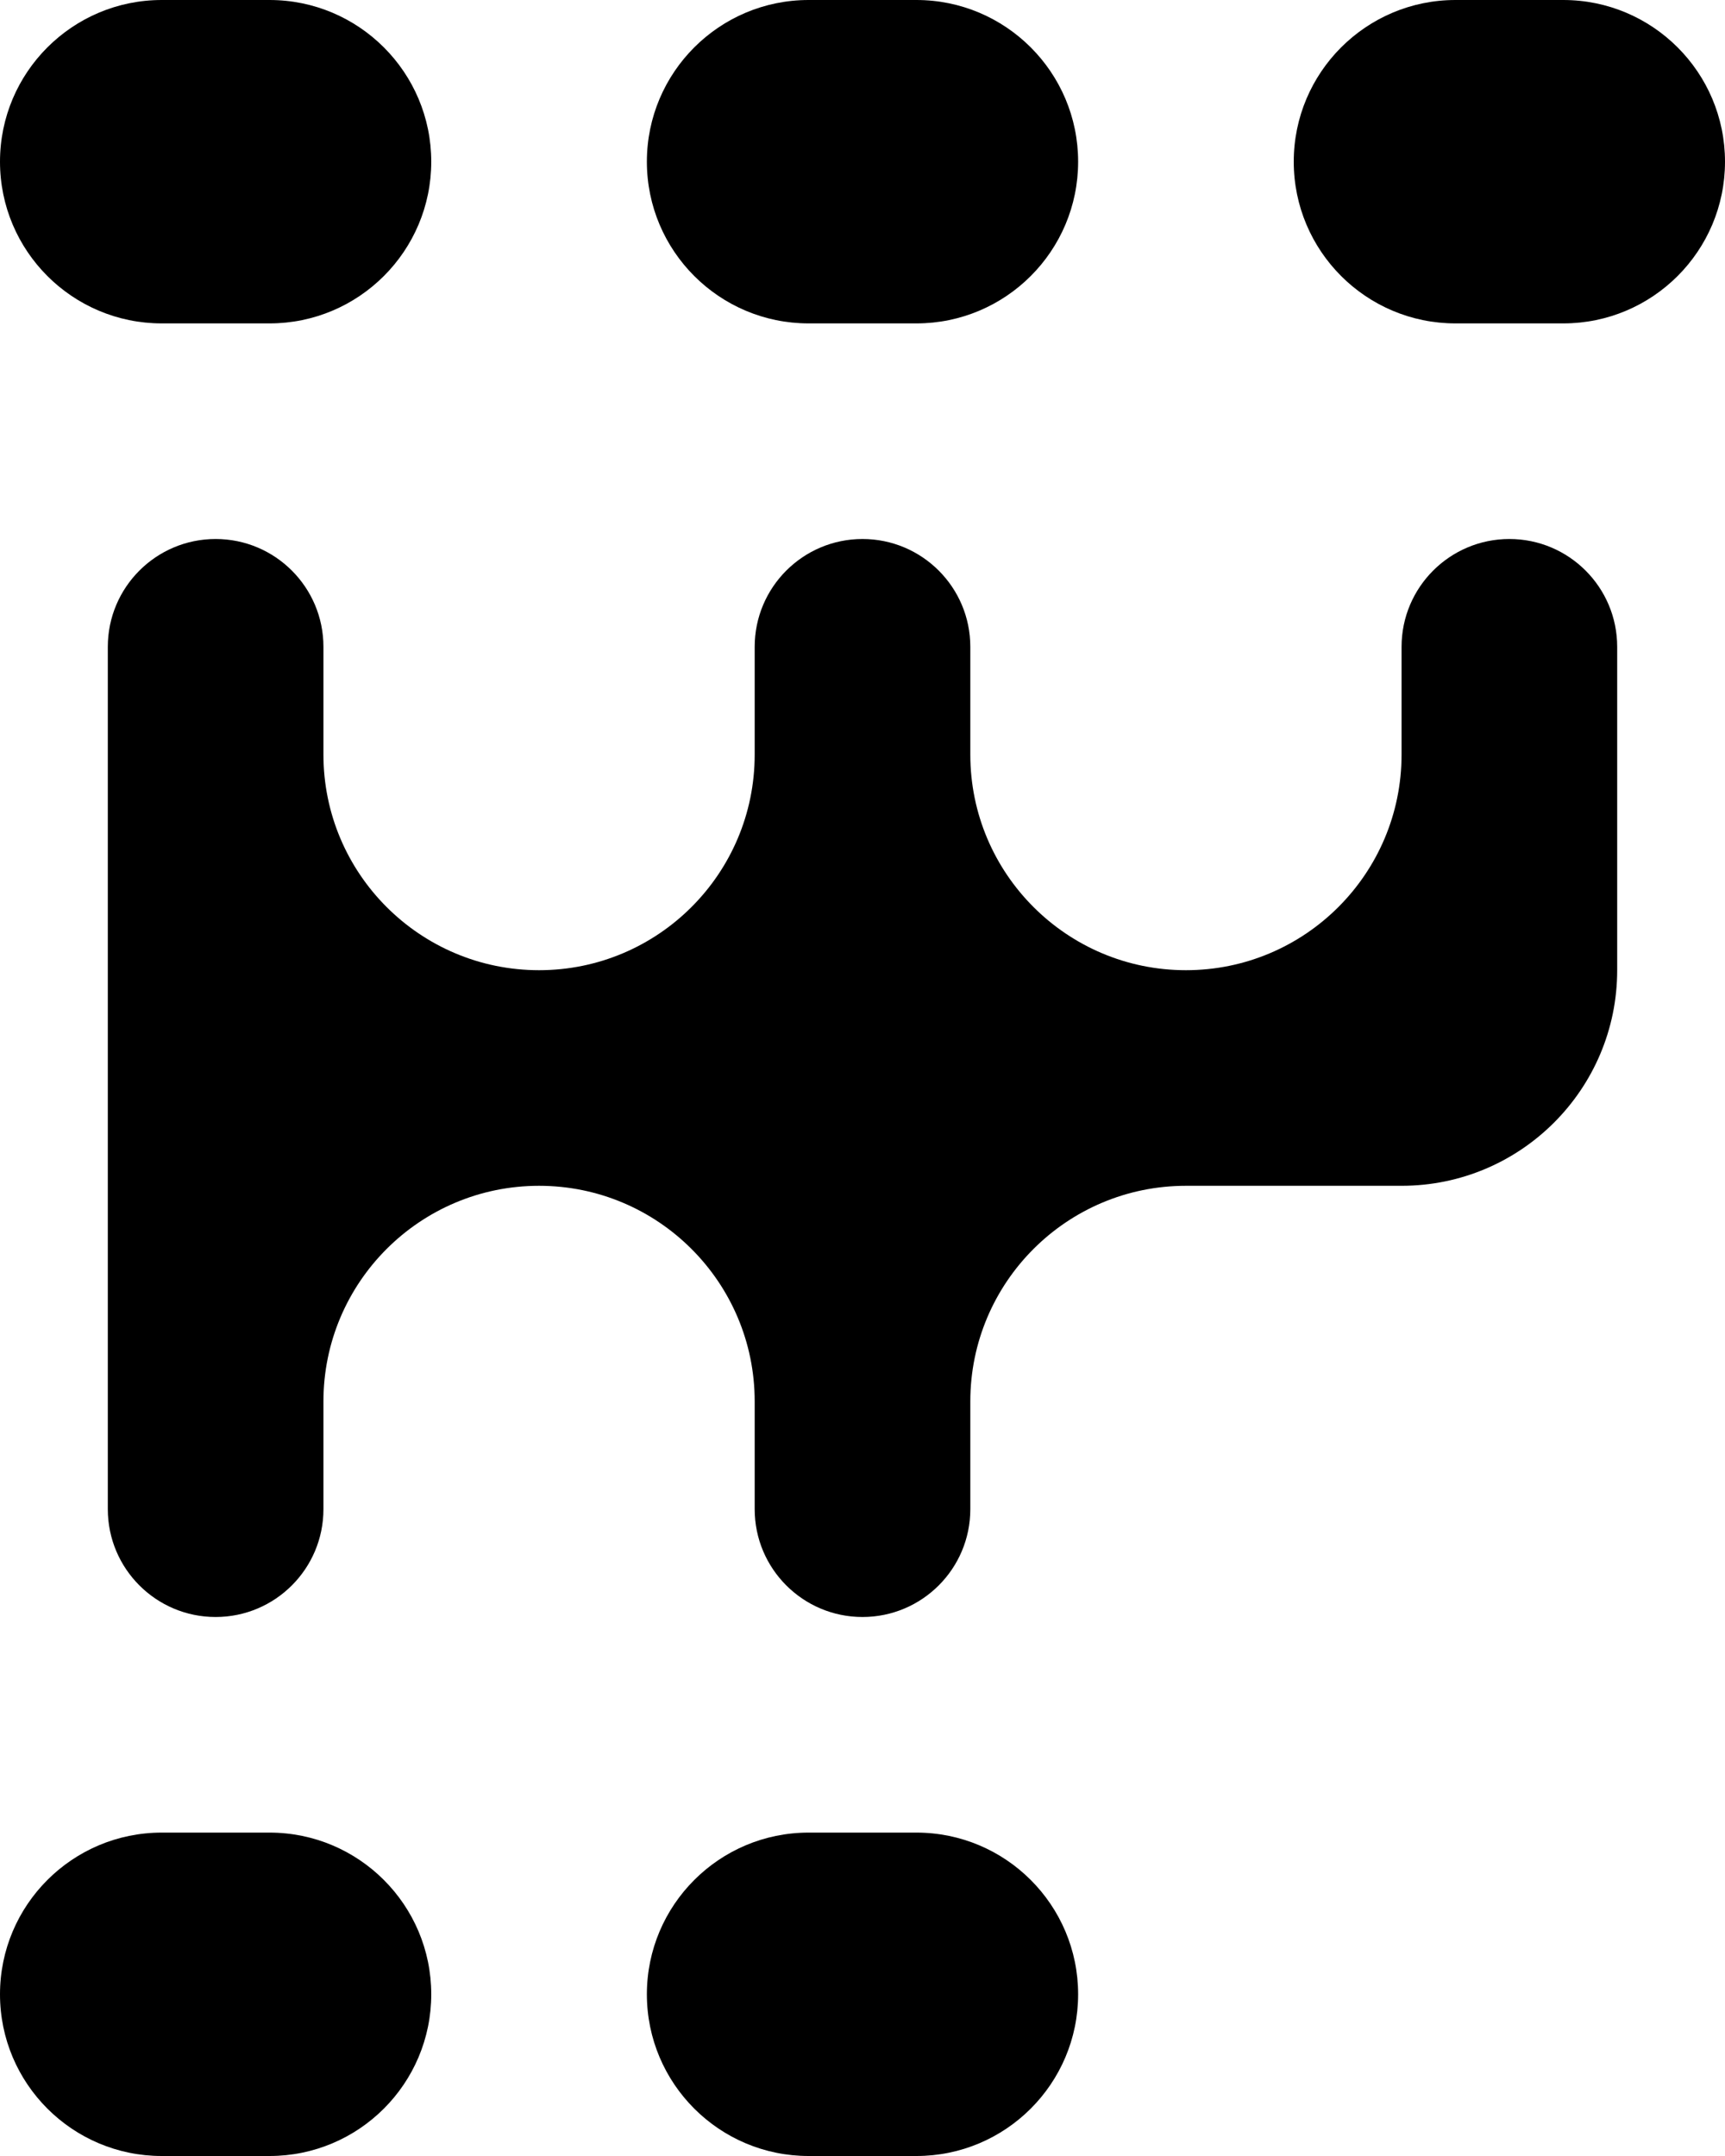 <svg width="8" height="10" viewBox="0 0 8 10" fill="none" xmlns="http://www.w3.org/2000/svg">
<path d="M2 0.75C2 1.164 1.664 1.5 1.25 1.5H0.75C0.336 1.5 0 1.164 0 0.75C0 0.336 0.336 0 0.75 0H1.25C1.664 0 2 0.336 2 0.75ZM0 9.25C0 9.664 0.336 10 0.75 10H1.25C1.664 10 2 9.664 2 9.25C2 8.836 1.664 8.5 1.25 8.5H0.75C0.336 8.5 0 8.836 0 9.25ZM5 0.75C5 0.336 4.664 0 4.25 0H3.75C3.336 0 3 0.336 3 0.75C3 1.164 3.336 1.5 3.75 1.5H4.25C4.664 1.5 5 1.164 5 0.75ZM3 9.25C3 9.664 3.336 10 3.75 10H4.25C4.664 10 5 9.664 5 9.25C5 8.836 4.664 8.5 4.25 8.5H3.75C3.336 8.5 3 8.836 3 9.25ZM6.75 0C6.336 0 6 0.336 6 0.75C6 1.164 6.336 1.5 6.75 1.5H7.25C7.664 1.5 8 1.164 8 0.75C8 0.336 7.664 0 7.25 0H6.75ZM6.5 3.5C6.5 4.052 6.052 4.5 5.5 4.5C4.948 4.5 4.5 4.052 4.5 3.5V3C4.5 2.724 4.276 2.5 4 2.5C3.724 2.5 3.5 2.724 3.5 3V3.5C3.5 4.052 3.052 4.5 2.5 4.5C1.948 4.5 1.5 4.052 1.5 3.5V3C1.5 2.724 1.276 2.5 1 2.5C0.724 2.5 0.5 2.724 0.5 3V7C0.5 7.276 0.724 7.5 1 7.5C1.276 7.5 1.5 7.276 1.5 7V6.5C1.5 5.948 1.948 5.5 2.5 5.5C3.052 5.5 3.5 5.948 3.5 6.5V7C3.5 7.276 3.724 7.5 4 7.5C4.276 7.5 4.5 7.276 4.5 7V6.5C4.5 5.948 4.948 5.5 5.5 5.5H6.5C7.052 5.5 7.5 5.052 7.5 4.5V3C7.5 2.724 7.276 2.5 7 2.5C6.724 2.5 6.5 2.724 6.5 3V3.5Z" fill="black"/>
</svg>
